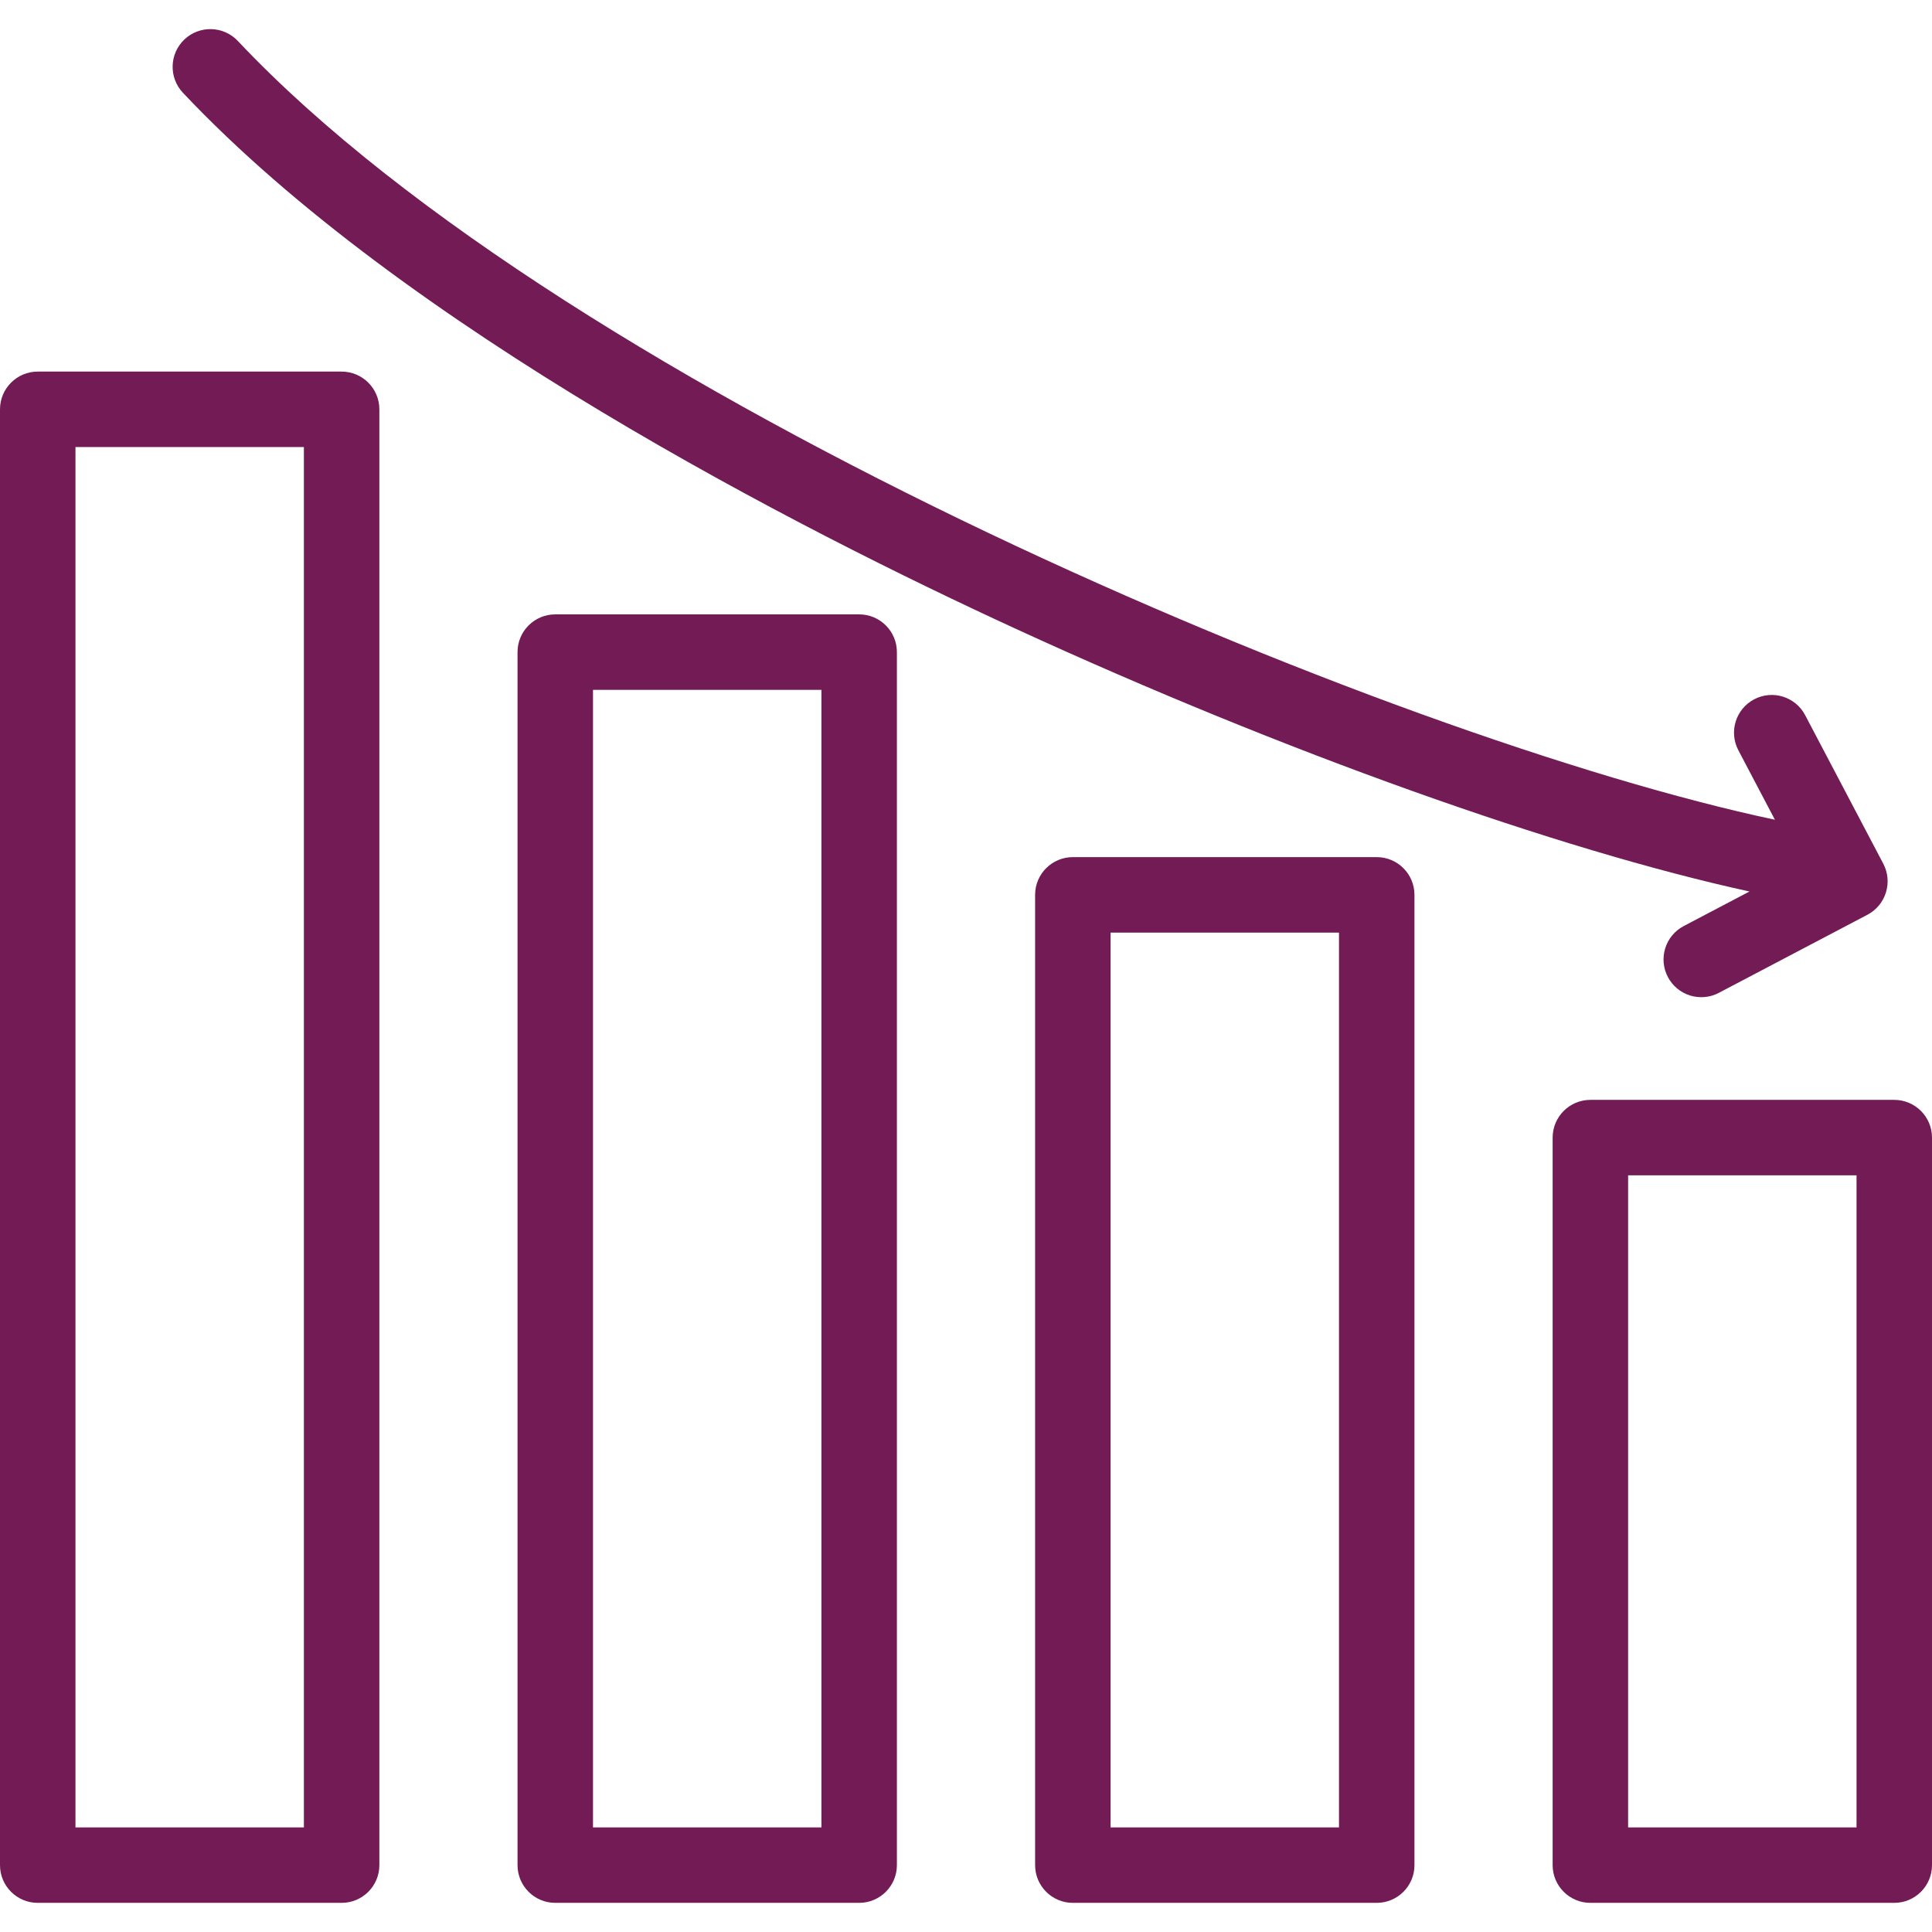 <svg width="48" height="48" viewBox="0 0 48 48" fill="none" xmlns="http://www.w3.org/2000/svg">
<g id="Frame" clip-path="url(#clip0_1713_54768)">
<g id="Group">
<path id="Vector" d="M47.062 27.326H39.513C38.995 27.326 38.575 27.746 38.575 28.264V46.339C38.575 46.856 38.995 47.276 39.513 47.276H47.062C47.58 47.276 48 46.856 48 46.339V28.264C48 27.746 47.58 27.326 47.062 27.326ZM46.125 45.401H40.45V29.201H46.125V45.401ZM34.204 21.295H26.654C26.137 21.295 25.717 21.715 25.717 22.232V46.339C25.717 46.856 26.137 47.276 26.654 47.276H34.204C34.722 47.276 35.142 46.856 35.142 46.339V22.232C35.142 21.715 34.722 21.295 34.204 21.295ZM33.267 45.401H27.592V23.17H33.267V45.401ZM21.346 15.264H13.796C13.278 15.264 12.858 15.683 12.858 16.201V46.339C12.858 46.856 13.278 47.276 13.796 47.276H21.346C21.863 47.276 22.283 46.856 22.283 46.339V16.201C22.283 15.683 21.863 15.264 21.346 15.264ZM20.408 45.401H14.733V17.139H20.408V45.401ZM8.487 9.232H0.938C0.42 9.232 0 9.652 0 10.17V46.339C0 46.856 0.42 47.276 0.938 47.276H8.487C9.005 47.276 9.425 46.856 9.425 46.339V10.17C9.425 9.652 9.005 9.232 8.487 9.232ZM7.55 45.401H1.875V11.107H7.55V45.401ZM43.465 22.149C38.732 21.117 31.894 18.683 25.238 15.623C19.871 13.155 10.046 8.143 4.544 2.304C4.189 1.927 4.207 1.334 4.583 0.979C4.96 0.624 5.554 0.641 5.909 1.018C14.199 9.817 34.604 18.358 44.097 20.366L43.189 18.64C42.948 18.181 43.124 17.615 43.582 17.374C44.04 17.133 44.607 17.309 44.848 17.767L46.79 21.459C46.906 21.68 46.929 21.937 46.855 22.174C46.782 22.411 46.617 22.61 46.397 22.726L42.704 24.667C42.595 24.725 42.476 24.76 42.353 24.771C42.231 24.782 42.107 24.769 41.989 24.733C41.872 24.696 41.763 24.637 41.668 24.558C41.573 24.48 41.495 24.383 41.438 24.274C41.197 23.816 41.373 23.249 41.831 23.008L43.465 22.149Z" fill="#731B55"/>
</g>
</g>
<defs>
<clipPath id="clip0_1713_54768">
<rect width="48" height="48" fill="white"/>
</clipPath>
</defs>
</svg>
